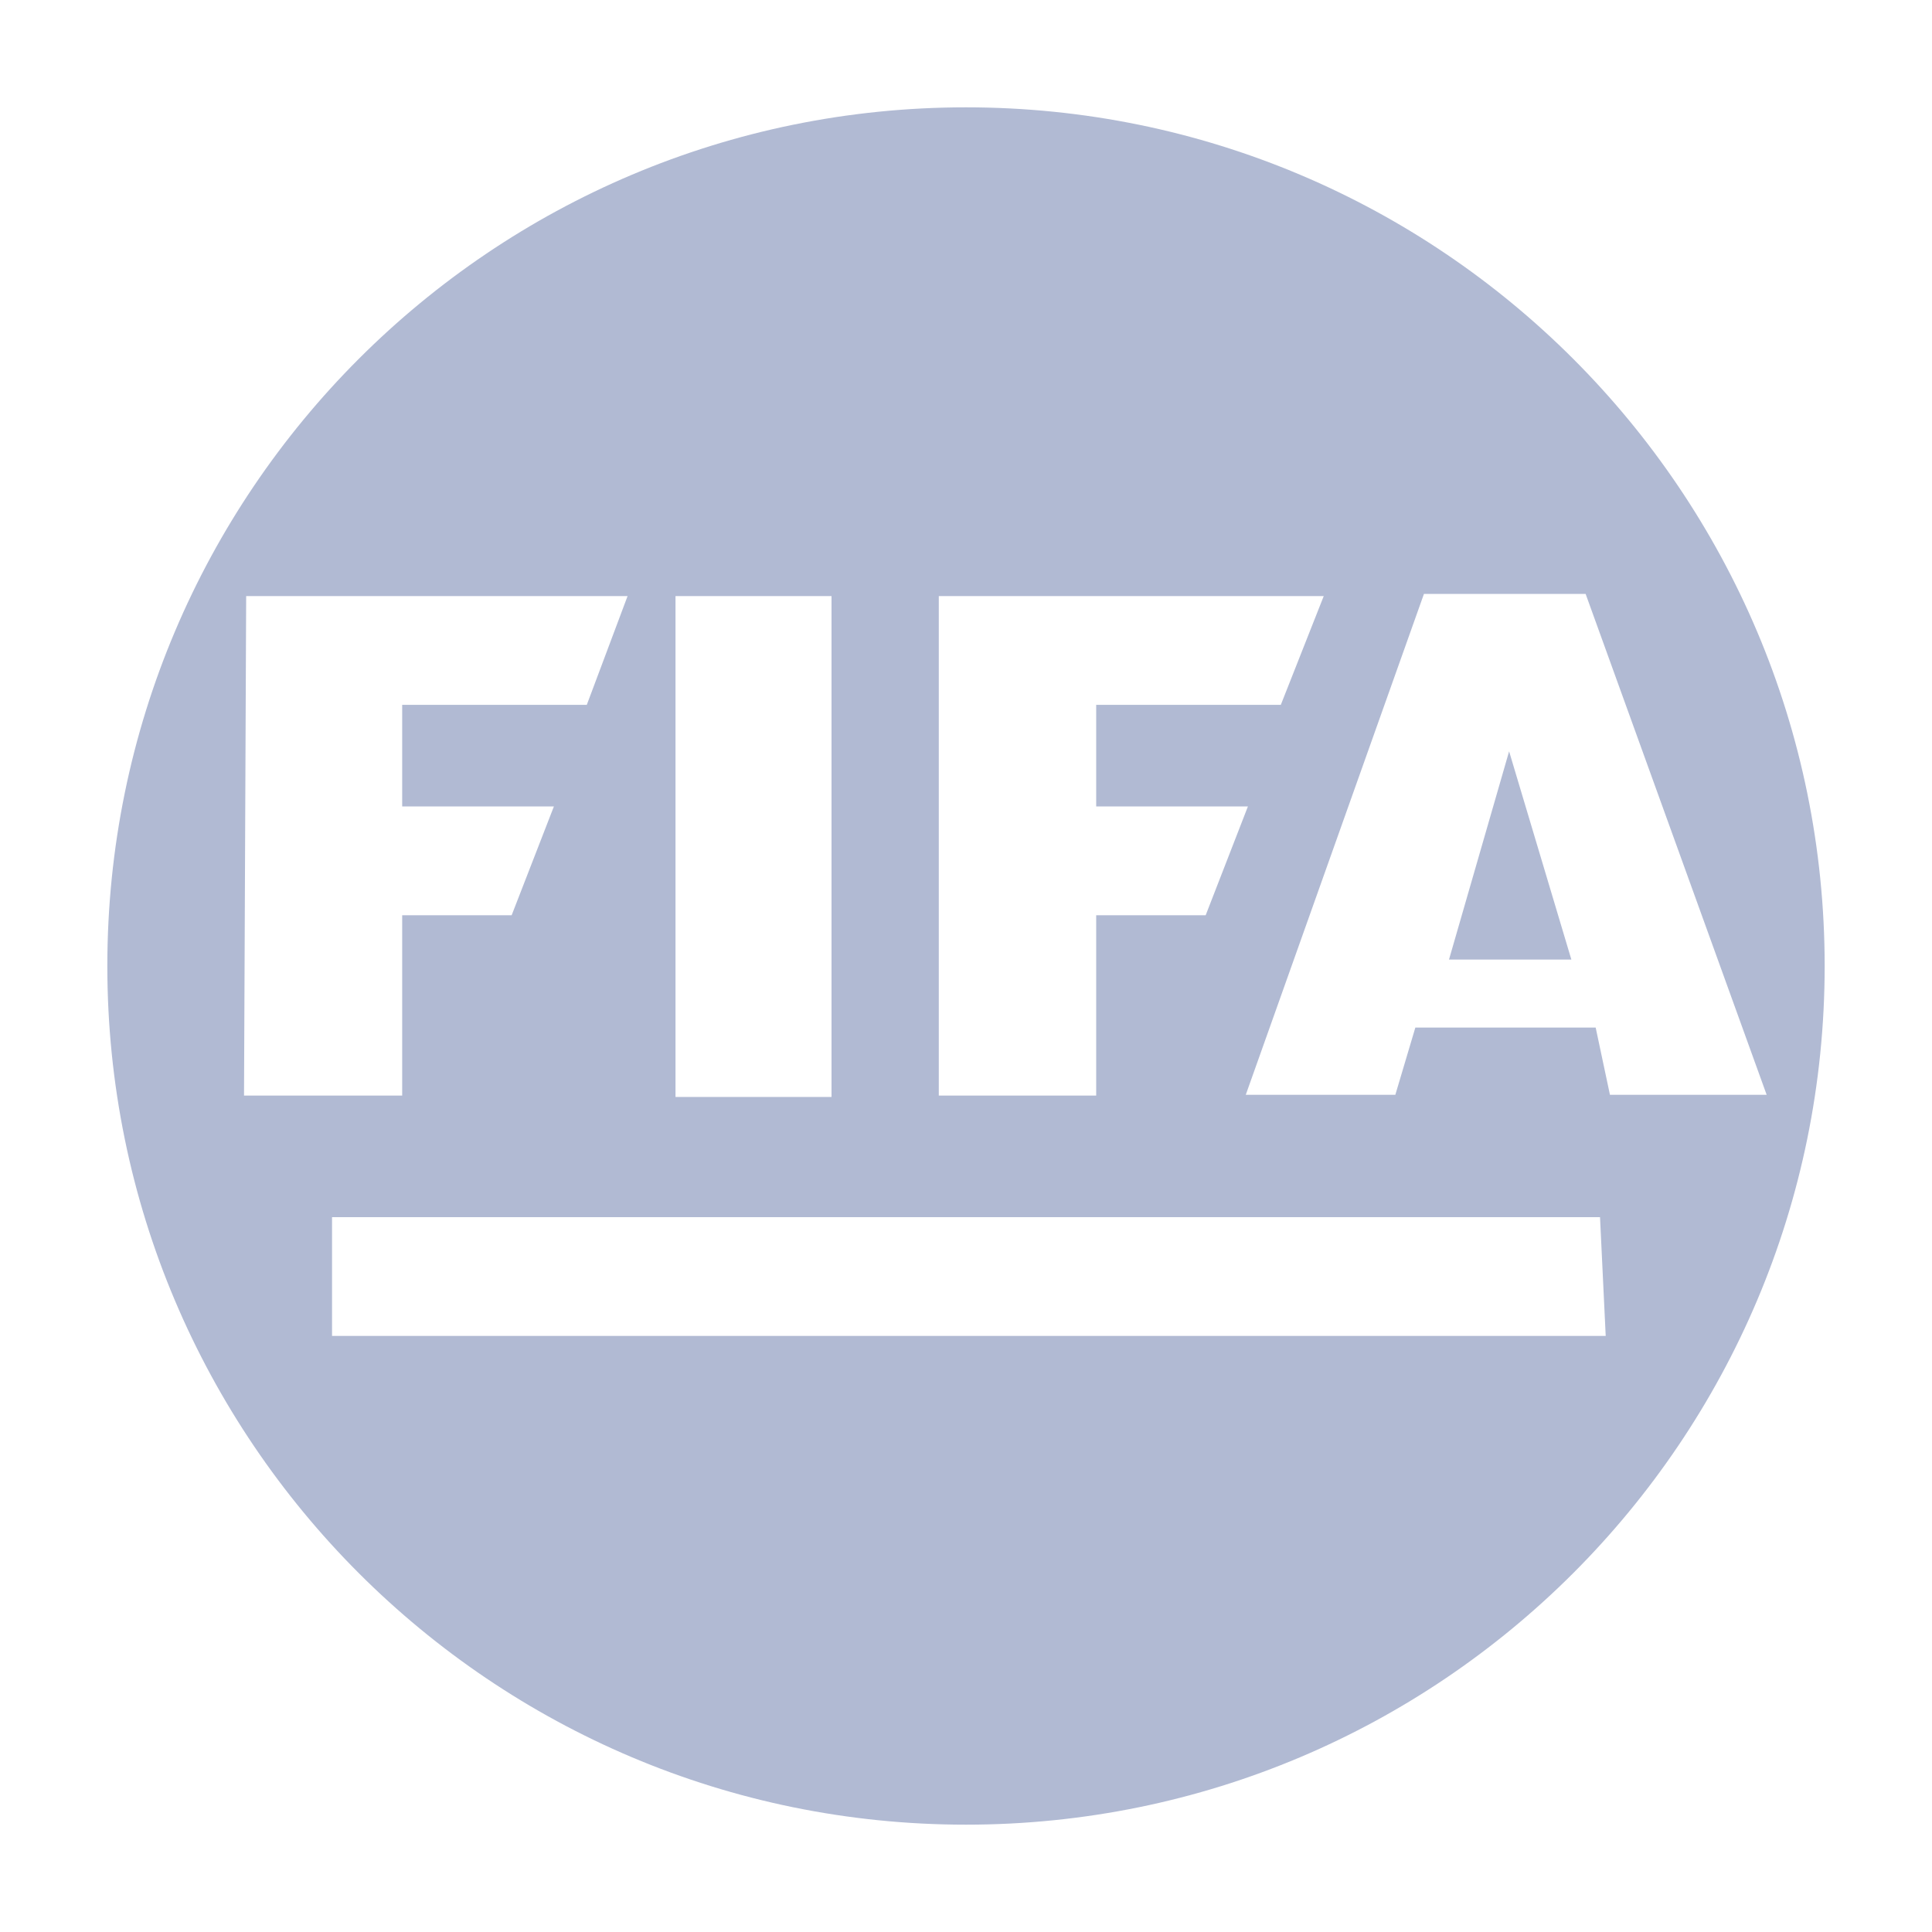 <svg width="36" height="36" viewBox="0 0 36 36" fill="none" xmlns="http://www.w3.org/2000/svg">
<path d="M18 2C9.163 2 2 9.163 2 18C2 26.837 9.163 34 18 34C26.837 34 34 26.837 34 18C34 9.163 26.837 2 18 2ZM17.493 11.107H24.666L23.866 13.134H20.426V15.027H23.253L22.466 17.054H20.426V20.414H17.493V11.107ZM12.587 11.107H15.494V20.44H12.587V11.107ZM4.587 11.107H11.694L10.934 13.134H7.494V15.027H10.321L9.534 17.054H7.494V20.414H4.547L4.587 11.107ZM29.92 24.893H6.187V22.68H29.814L29.92 24.893ZM29.733 19.147H26.373L26 20.4H23.213L26.533 11.067H29.546L32.919 20.4H29.999L29.733 19.147Z" fill="#B1BAD3"/>
<path d="M27 17.88H29.28L28.12 14L27 17.88Z" fill="#B1BAD3"/>
</svg>
